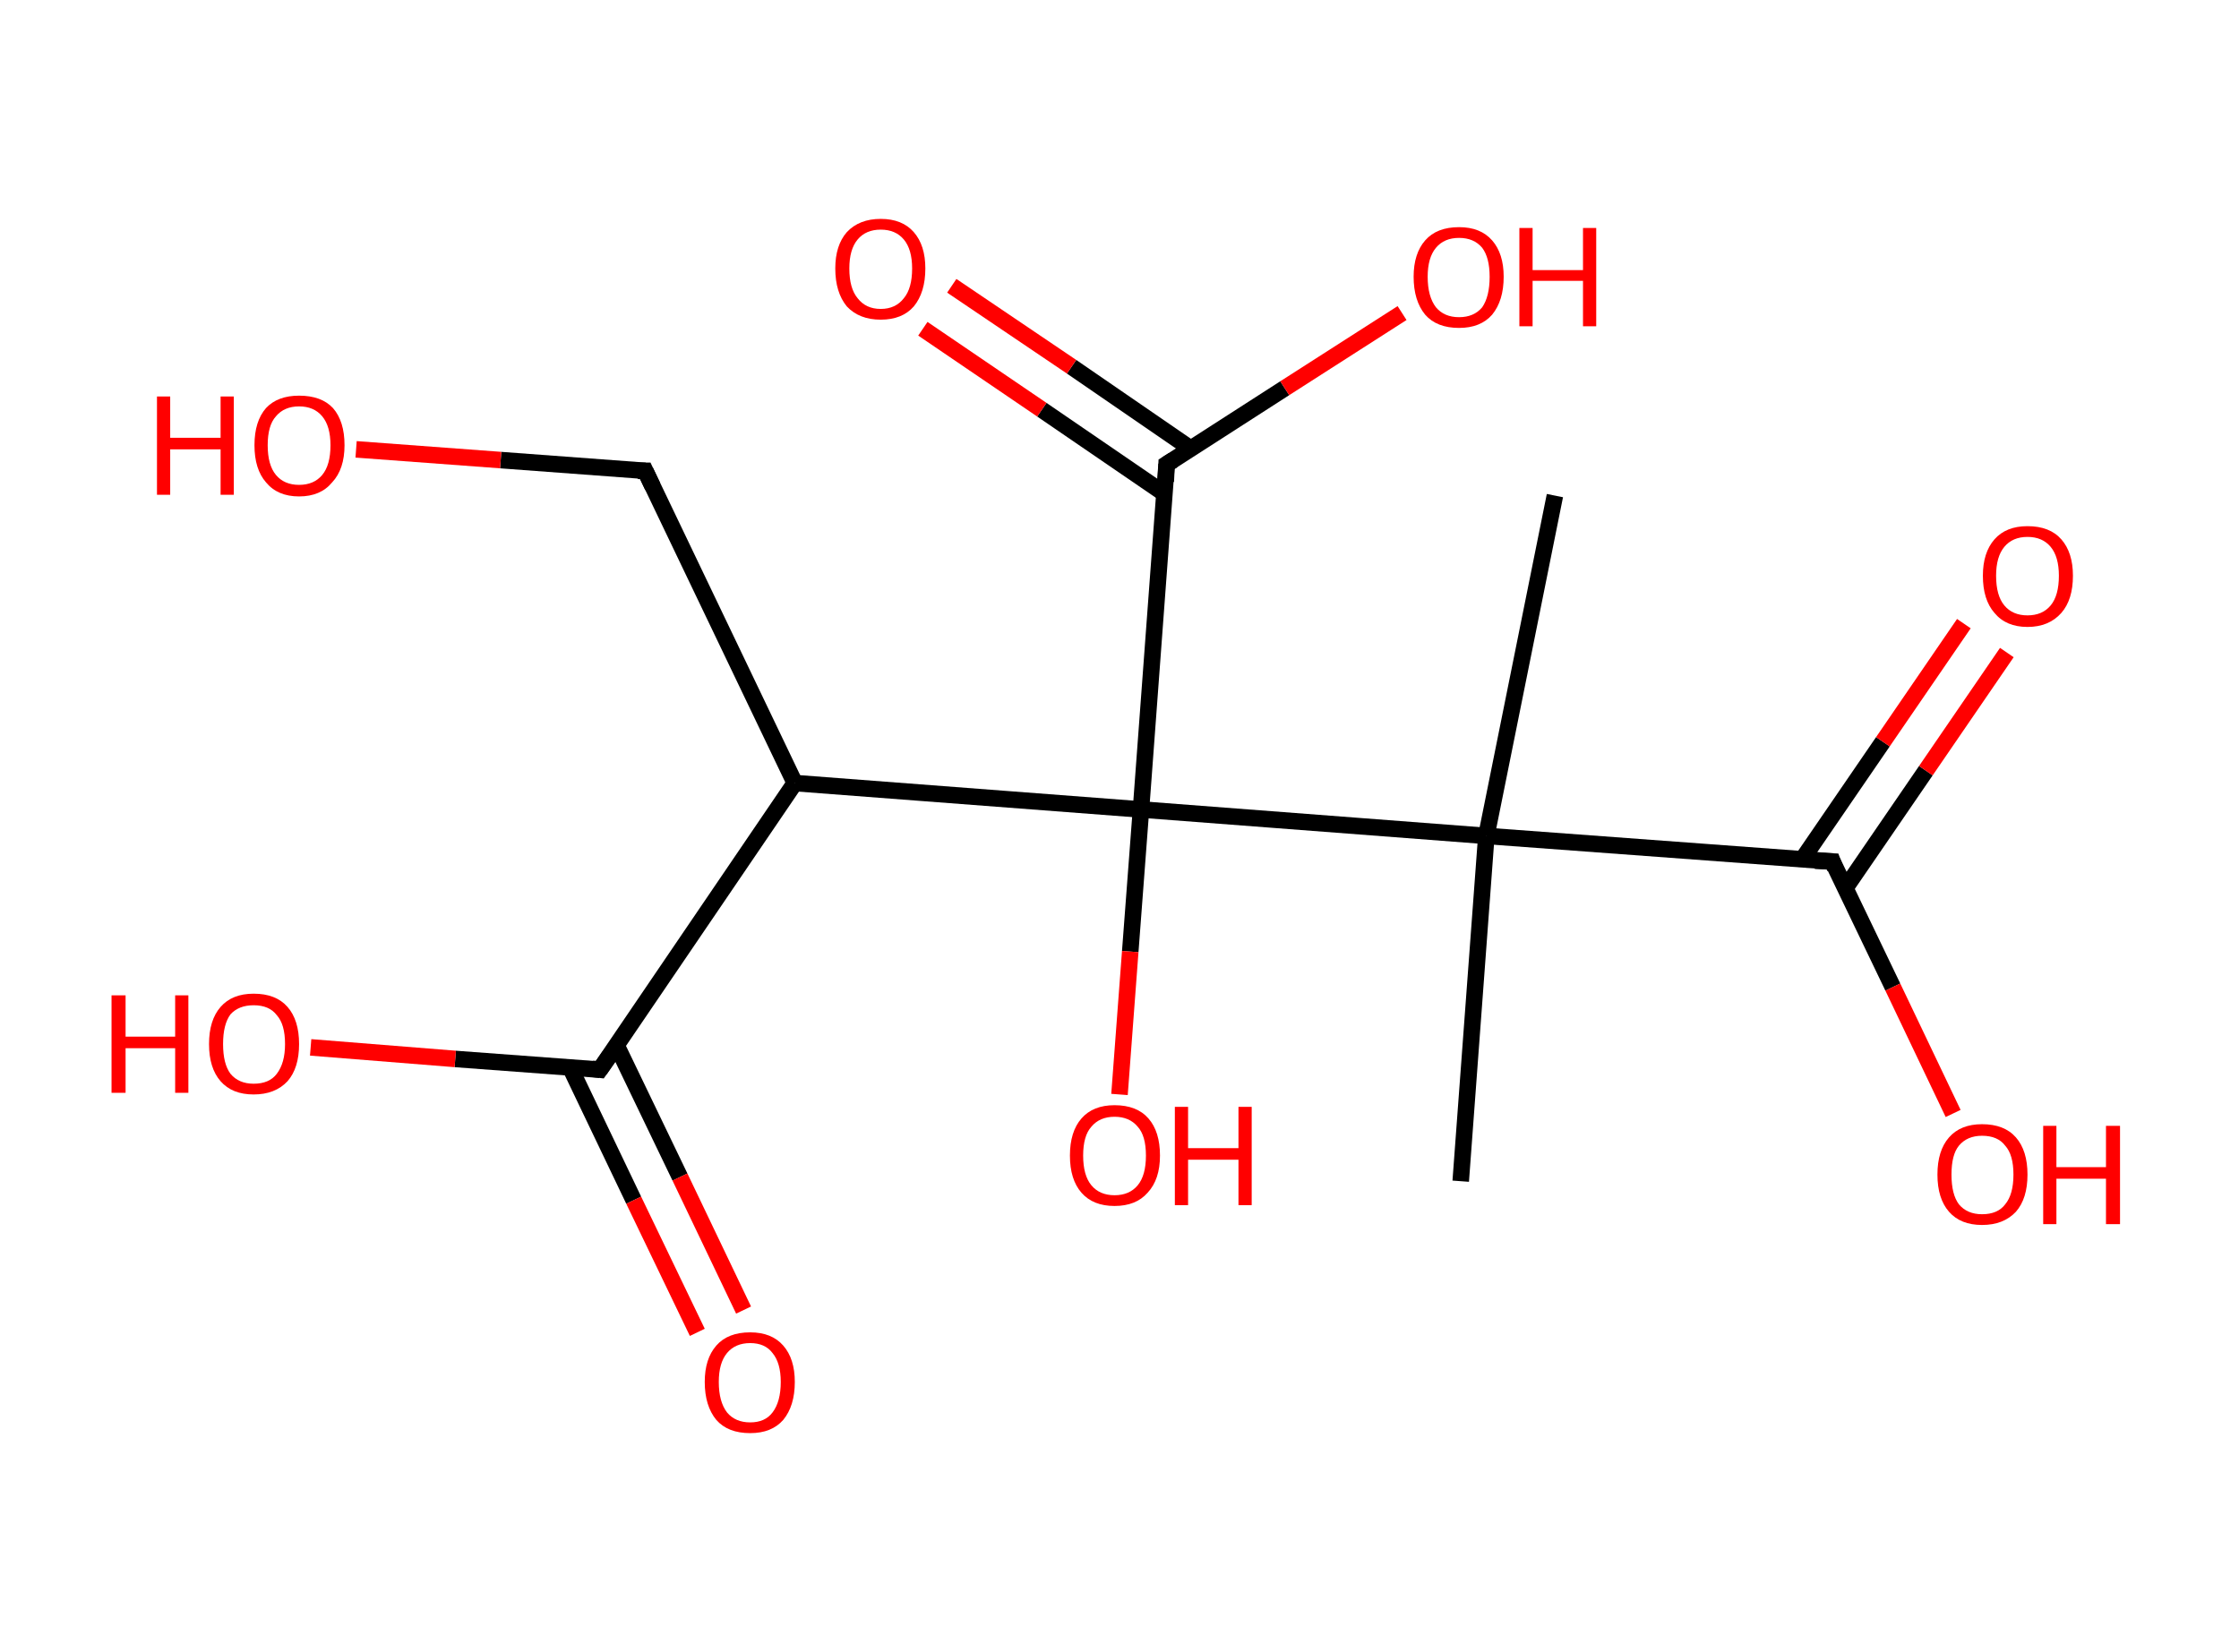 <?xml version='1.0' encoding='ASCII' standalone='yes'?>
<svg xmlns="http://www.w3.org/2000/svg" xmlns:rdkit="http://www.rdkit.org/xml" xmlns:xlink="http://www.w3.org/1999/xlink" version="1.1" baseProfile="full" xml:space="preserve" width="271px" height="200px" viewBox="0 0 271 200">
<!-- END OF HEADER -->
<rect style="opacity:1.0;fill:#FFFFFF;stroke:none" width="271.0" height="200.0" x="0.0" y="0.0"> </rect>
<path class="bond-0 atom-0 atom-1" d="M 188.2,60.0 L 179.9,101.2" style="fill:none;fill-rule:evenodd;stroke:#000000;stroke-width:2.0px;stroke-linecap:butt;stroke-linejoin:miter;stroke-opacity:1"/>
<path class="bond-1 atom-1 atom-2" d="M 179.9,101.2 L 176.8,143.0" style="fill:none;fill-rule:evenodd;stroke:#000000;stroke-width:2.0px;stroke-linecap:butt;stroke-linejoin:miter;stroke-opacity:1"/>
<path class="bond-2 atom-1 atom-3" d="M 179.9,101.2 L 221.8,104.3" style="fill:none;fill-rule:evenodd;stroke:#000000;stroke-width:2.0px;stroke-linecap:butt;stroke-linejoin:miter;stroke-opacity:1"/>
<path class="bond-3 atom-3 atom-4" d="M 223.3,107.6 L 233.1,93.3" style="fill:none;fill-rule:evenodd;stroke:#000000;stroke-width:2.0px;stroke-linecap:butt;stroke-linejoin:miter;stroke-opacity:1"/>
<path class="bond-3 atom-3 atom-4" d="M 233.1,93.3 L 242.9,79.0" style="fill:none;fill-rule:evenodd;stroke:#FF0000;stroke-width:2.0px;stroke-linecap:butt;stroke-linejoin:miter;stroke-opacity:1"/>
<path class="bond-3 atom-3 atom-4" d="M 218.1,104.1 L 227.9,89.8" style="fill:none;fill-rule:evenodd;stroke:#000000;stroke-width:2.0px;stroke-linecap:butt;stroke-linejoin:miter;stroke-opacity:1"/>
<path class="bond-3 atom-3 atom-4" d="M 227.9,89.8 L 237.7,75.5" style="fill:none;fill-rule:evenodd;stroke:#FF0000;stroke-width:2.0px;stroke-linecap:butt;stroke-linejoin:miter;stroke-opacity:1"/>
<path class="bond-4 atom-3 atom-5" d="M 221.8,104.3 L 229.1,119.5" style="fill:none;fill-rule:evenodd;stroke:#000000;stroke-width:2.0px;stroke-linecap:butt;stroke-linejoin:miter;stroke-opacity:1"/>
<path class="bond-4 atom-3 atom-5" d="M 229.1,119.5 L 236.4,134.8" style="fill:none;fill-rule:evenodd;stroke:#FF0000;stroke-width:2.0px;stroke-linecap:butt;stroke-linejoin:miter;stroke-opacity:1"/>
<path class="bond-5 atom-1 atom-6" d="M 179.9,101.2 L 138.1,98.0" style="fill:none;fill-rule:evenodd;stroke:#000000;stroke-width:2.0px;stroke-linecap:butt;stroke-linejoin:miter;stroke-opacity:1"/>
<path class="bond-6 atom-6 atom-7" d="M 138.1,98.0 L 136.8,115.2" style="fill:none;fill-rule:evenodd;stroke:#000000;stroke-width:2.0px;stroke-linecap:butt;stroke-linejoin:miter;stroke-opacity:1"/>
<path class="bond-6 atom-6 atom-7" d="M 136.8,115.2 L 135.5,132.5" style="fill:none;fill-rule:evenodd;stroke:#FF0000;stroke-width:2.0px;stroke-linecap:butt;stroke-linejoin:miter;stroke-opacity:1"/>
<path class="bond-7 atom-6 atom-8" d="M 138.1,98.0 L 141.2,56.2" style="fill:none;fill-rule:evenodd;stroke:#000000;stroke-width:2.0px;stroke-linecap:butt;stroke-linejoin:miter;stroke-opacity:1"/>
<path class="bond-8 atom-8 atom-9" d="M 144.1,54.3 L 129.7,44.4" style="fill:none;fill-rule:evenodd;stroke:#000000;stroke-width:2.0px;stroke-linecap:butt;stroke-linejoin:miter;stroke-opacity:1"/>
<path class="bond-8 atom-8 atom-9" d="M 129.7,44.4 L 115.2,34.6" style="fill:none;fill-rule:evenodd;stroke:#FF0000;stroke-width:2.0px;stroke-linecap:butt;stroke-linejoin:miter;stroke-opacity:1"/>
<path class="bond-8 atom-8 atom-9" d="M 141.0,59.8 L 126.1,49.6" style="fill:none;fill-rule:evenodd;stroke:#000000;stroke-width:2.0px;stroke-linecap:butt;stroke-linejoin:miter;stroke-opacity:1"/>
<path class="bond-8 atom-8 atom-9" d="M 126.1,49.6 L 111.7,39.8" style="fill:none;fill-rule:evenodd;stroke:#FF0000;stroke-width:2.0px;stroke-linecap:butt;stroke-linejoin:miter;stroke-opacity:1"/>
<path class="bond-9 atom-8 atom-10" d="M 141.2,56.2 L 155.5,47.0" style="fill:none;fill-rule:evenodd;stroke:#000000;stroke-width:2.0px;stroke-linecap:butt;stroke-linejoin:miter;stroke-opacity:1"/>
<path class="bond-9 atom-8 atom-10" d="M 155.5,47.0 L 169.7,37.9" style="fill:none;fill-rule:evenodd;stroke:#FF0000;stroke-width:2.0px;stroke-linecap:butt;stroke-linejoin:miter;stroke-opacity:1"/>
<path class="bond-10 atom-6 atom-11" d="M 138.1,98.0 L 96.2,94.8" style="fill:none;fill-rule:evenodd;stroke:#000000;stroke-width:2.0px;stroke-linecap:butt;stroke-linejoin:miter;stroke-opacity:1"/>
<path class="bond-11 atom-11 atom-12" d="M 96.2,94.8 L 78.1,57.0" style="fill:none;fill-rule:evenodd;stroke:#000000;stroke-width:2.0px;stroke-linecap:butt;stroke-linejoin:miter;stroke-opacity:1"/>
<path class="bond-12 atom-12 atom-13" d="M 78.1,57.0 L 60.6,55.7" style="fill:none;fill-rule:evenodd;stroke:#000000;stroke-width:2.0px;stroke-linecap:butt;stroke-linejoin:miter;stroke-opacity:1"/>
<path class="bond-12 atom-12 atom-13" d="M 60.6,55.7 L 43.1,54.4" style="fill:none;fill-rule:evenodd;stroke:#FF0000;stroke-width:2.0px;stroke-linecap:butt;stroke-linejoin:miter;stroke-opacity:1"/>
<path class="bond-13 atom-11 atom-14" d="M 96.2,94.8 L 72.6,129.5" style="fill:none;fill-rule:evenodd;stroke:#000000;stroke-width:2.0px;stroke-linecap:butt;stroke-linejoin:miter;stroke-opacity:1"/>
<path class="bond-14 atom-14 atom-15" d="M 69.0,129.2 L 76.7,145.3" style="fill:none;fill-rule:evenodd;stroke:#000000;stroke-width:2.0px;stroke-linecap:butt;stroke-linejoin:miter;stroke-opacity:1"/>
<path class="bond-14 atom-14 atom-15" d="M 76.7,145.3 L 84.4,161.3" style="fill:none;fill-rule:evenodd;stroke:#FF0000;stroke-width:2.0px;stroke-linecap:butt;stroke-linejoin:miter;stroke-opacity:1"/>
<path class="bond-14 atom-14 atom-15" d="M 74.6,126.5 L 82.3,142.5" style="fill:none;fill-rule:evenodd;stroke:#000000;stroke-width:2.0px;stroke-linecap:butt;stroke-linejoin:miter;stroke-opacity:1"/>
<path class="bond-14 atom-14 atom-15" d="M 82.3,142.5 L 90.0,158.6" style="fill:none;fill-rule:evenodd;stroke:#FF0000;stroke-width:2.0px;stroke-linecap:butt;stroke-linejoin:miter;stroke-opacity:1"/>
<path class="bond-15 atom-14 atom-16" d="M 72.6,129.5 L 55.1,128.2" style="fill:none;fill-rule:evenodd;stroke:#000000;stroke-width:2.0px;stroke-linecap:butt;stroke-linejoin:miter;stroke-opacity:1"/>
<path class="bond-15 atom-14 atom-16" d="M 55.1,128.2 L 37.6,126.8" style="fill:none;fill-rule:evenodd;stroke:#FF0000;stroke-width:2.0px;stroke-linecap:butt;stroke-linejoin:miter;stroke-opacity:1"/>
<path d="M 219.7,104.2 L 221.8,104.3 L 222.1,105.1" style="fill:none;stroke:#000000;stroke-width:2.0px;stroke-linecap:butt;stroke-linejoin:miter;stroke-opacity:1;"/>
<path d="M 141.1,58.3 L 141.2,56.2 L 142.0,55.7" style="fill:none;stroke:#000000;stroke-width:2.0px;stroke-linecap:butt;stroke-linejoin:miter;stroke-opacity:1;"/>
<path d="M 79.0,58.9 L 78.1,57.0 L 77.2,57.0" style="fill:none;stroke:#000000;stroke-width:2.0px;stroke-linecap:butt;stroke-linejoin:miter;stroke-opacity:1;"/>
<path d="M 73.8,127.8 L 72.6,129.5 L 71.7,129.4" style="fill:none;stroke:#000000;stroke-width:2.0px;stroke-linecap:butt;stroke-linejoin:miter;stroke-opacity:1;"/>
<path class="atom-4" d="M 240.0 69.7 Q 240.0 66.9, 241.4 65.3 Q 242.8 63.7, 245.4 63.7 Q 248.1 63.7, 249.5 65.3 Q 250.9 66.9, 250.9 69.7 Q 250.9 72.6, 249.5 74.2 Q 248.0 75.9, 245.4 75.9 Q 242.8 75.9, 241.4 74.2 Q 240.0 72.6, 240.0 69.7 M 245.4 74.5 Q 247.2 74.5, 248.2 73.3 Q 249.2 72.1, 249.2 69.7 Q 249.2 67.4, 248.2 66.2 Q 247.2 65.0, 245.4 65.0 Q 243.6 65.0, 242.6 66.2 Q 241.6 67.4, 241.6 69.7 Q 241.6 72.1, 242.6 73.3 Q 243.6 74.5, 245.4 74.5 " fill="#FF0000"/>
<path class="atom-5" d="M 234.5 142.2 Q 234.5 139.3, 235.9 137.7 Q 237.3 136.1, 239.9 136.1 Q 242.6 136.1, 244.0 137.7 Q 245.4 139.3, 245.4 142.2 Q 245.4 145.1, 244.0 146.7 Q 242.5 148.3, 239.9 148.3 Q 237.3 148.3, 235.9 146.7 Q 234.5 145.1, 234.5 142.2 M 239.9 147.0 Q 241.8 147.0, 242.7 145.8 Q 243.7 144.6, 243.7 142.2 Q 243.7 139.8, 242.7 138.7 Q 241.8 137.5, 239.9 137.5 Q 238.1 137.5, 237.1 138.7 Q 236.2 139.8, 236.2 142.2 Q 236.2 144.6, 237.1 145.8 Q 238.1 147.0, 239.9 147.0 " fill="#FF0000"/>
<path class="atom-5" d="M 247.3 136.3 L 248.9 136.3 L 248.9 141.3 L 254.9 141.3 L 254.9 136.3 L 256.6 136.3 L 256.6 148.2 L 254.9 148.2 L 254.9 142.7 L 248.9 142.7 L 248.9 148.2 L 247.3 148.2 L 247.3 136.3 " fill="#FF0000"/>
<path class="atom-7" d="M 129.5 139.9 Q 129.5 137.0, 130.9 135.4 Q 132.3 133.8, 134.9 133.8 Q 137.6 133.8, 139.0 135.4 Q 140.4 137.0, 140.4 139.9 Q 140.4 142.8, 138.9 144.4 Q 137.5 146.0, 134.9 146.0 Q 132.3 146.0, 130.9 144.4 Q 129.5 142.8, 129.5 139.9 M 134.9 144.7 Q 136.7 144.7, 137.7 143.5 Q 138.7 142.3, 138.7 139.9 Q 138.7 137.5, 137.7 136.4 Q 136.7 135.2, 134.9 135.2 Q 133.1 135.2, 132.1 136.4 Q 131.1 137.5, 131.1 139.9 Q 131.1 142.3, 132.1 143.5 Q 133.1 144.7, 134.9 144.7 " fill="#FF0000"/>
<path class="atom-7" d="M 142.2 134.0 L 143.8 134.0 L 143.8 139.0 L 149.9 139.0 L 149.9 134.0 L 151.5 134.0 L 151.5 145.9 L 149.9 145.9 L 149.9 140.4 L 143.8 140.4 L 143.8 145.9 L 142.2 145.9 L 142.2 134.0 " fill="#FF0000"/>
<path class="atom-9" d="M 101.1 32.5 Q 101.1 29.7, 102.5 28.1 Q 104.0 26.5, 106.6 26.5 Q 109.2 26.5, 110.6 28.1 Q 112.0 29.7, 112.0 32.5 Q 112.0 35.4, 110.6 37.1 Q 109.2 38.7, 106.6 38.7 Q 104.0 38.7, 102.5 37.1 Q 101.1 35.4, 101.1 32.5 M 106.6 37.4 Q 108.4 37.4, 109.4 36.1 Q 110.4 34.9, 110.4 32.5 Q 110.4 30.2, 109.4 29.0 Q 108.4 27.8, 106.6 27.8 Q 104.8 27.8, 103.8 29.0 Q 102.8 30.2, 102.8 32.5 Q 102.8 34.9, 103.8 36.1 Q 104.8 37.4, 106.6 37.4 " fill="#FF0000"/>
<path class="atom-10" d="M 171.1 33.5 Q 171.1 30.7, 172.5 29.1 Q 173.9 27.5, 176.6 27.5 Q 179.2 27.5, 180.6 29.1 Q 182.0 30.7, 182.0 33.5 Q 182.0 36.4, 180.6 38.1 Q 179.2 39.7, 176.6 39.7 Q 173.9 39.7, 172.5 38.1 Q 171.1 36.4, 171.1 33.5 M 176.6 38.4 Q 178.4 38.4, 179.4 37.2 Q 180.3 35.9, 180.3 33.5 Q 180.3 31.2, 179.4 30.0 Q 178.4 28.8, 176.6 28.8 Q 174.8 28.8, 173.8 30.0 Q 172.8 31.2, 172.8 33.5 Q 172.8 35.9, 173.8 37.2 Q 174.8 38.4, 176.6 38.4 " fill="#FF0000"/>
<path class="atom-10" d="M 183.9 27.6 L 185.5 27.6 L 185.5 32.7 L 191.6 32.7 L 191.6 27.6 L 193.2 27.6 L 193.2 39.5 L 191.6 39.5 L 191.6 34.0 L 185.5 34.0 L 185.5 39.5 L 183.9 39.5 L 183.9 27.6 " fill="#FF0000"/>
<path class="atom-13" d="M 19.0 48.0 L 20.6 48.0 L 20.6 53.0 L 26.7 53.0 L 26.7 48.0 L 28.3 48.0 L 28.3 59.9 L 26.7 59.9 L 26.7 54.4 L 20.6 54.4 L 20.6 59.9 L 19.0 59.9 L 19.0 48.0 " fill="#FF0000"/>
<path class="atom-13" d="M 30.8 53.9 Q 30.8 51.0, 32.2 49.4 Q 33.6 47.9, 36.2 47.9 Q 38.9 47.9, 40.3 49.4 Q 41.7 51.0, 41.7 53.9 Q 41.7 56.8, 40.2 58.4 Q 38.8 60.1, 36.2 60.1 Q 33.6 60.1, 32.2 58.4 Q 30.8 56.8, 30.8 53.9 M 36.2 58.7 Q 38.0 58.7, 39.0 57.5 Q 40.0 56.3, 40.0 53.9 Q 40.0 51.6, 39.0 50.4 Q 38.0 49.2, 36.2 49.2 Q 34.4 49.2, 33.4 50.4 Q 32.4 51.5, 32.4 53.9 Q 32.4 56.3, 33.4 57.5 Q 34.4 58.7, 36.2 58.7 " fill="#FF0000"/>
<path class="atom-15" d="M 85.3 167.3 Q 85.3 164.5, 86.7 162.9 Q 88.1 161.3, 90.8 161.3 Q 93.4 161.3, 94.8 162.9 Q 96.2 164.5, 96.2 167.3 Q 96.2 170.2, 94.8 171.9 Q 93.4 173.5, 90.8 173.5 Q 88.1 173.5, 86.7 171.9 Q 85.3 170.2, 85.3 167.3 M 90.8 172.2 Q 92.6 172.2, 93.5 171.0 Q 94.5 169.7, 94.5 167.3 Q 94.5 165.0, 93.5 163.8 Q 92.6 162.6, 90.8 162.6 Q 89.0 162.6, 88.0 163.8 Q 87.0 165.0, 87.0 167.3 Q 87.0 169.7, 88.0 171.0 Q 89.0 172.2, 90.8 172.2 " fill="#FF0000"/>
<path class="atom-16" d="M 13.5 120.5 L 15.2 120.5 L 15.2 125.5 L 21.2 125.5 L 21.2 120.5 L 22.8 120.5 L 22.8 132.3 L 21.2 132.3 L 21.2 126.9 L 15.2 126.9 L 15.2 132.3 L 13.5 132.3 L 13.5 120.5 " fill="#FF0000"/>
<path class="atom-16" d="M 25.3 126.4 Q 25.3 123.5, 26.7 121.9 Q 28.1 120.3, 30.7 120.3 Q 33.4 120.3, 34.8 121.9 Q 36.2 123.5, 36.2 126.4 Q 36.2 129.3, 34.8 130.9 Q 33.3 132.5, 30.7 132.5 Q 28.1 132.5, 26.7 130.9 Q 25.3 129.3, 25.3 126.4 M 30.7 131.2 Q 32.6 131.2, 33.5 130.0 Q 34.5 128.7, 34.5 126.4 Q 34.5 124.0, 33.5 122.9 Q 32.6 121.7, 30.7 121.7 Q 28.9 121.7, 27.9 122.8 Q 27.0 124.0, 27.0 126.4 Q 27.0 128.8, 27.9 130.0 Q 28.9 131.2, 30.7 131.2 " fill="#FF0000"/>
</svg>

